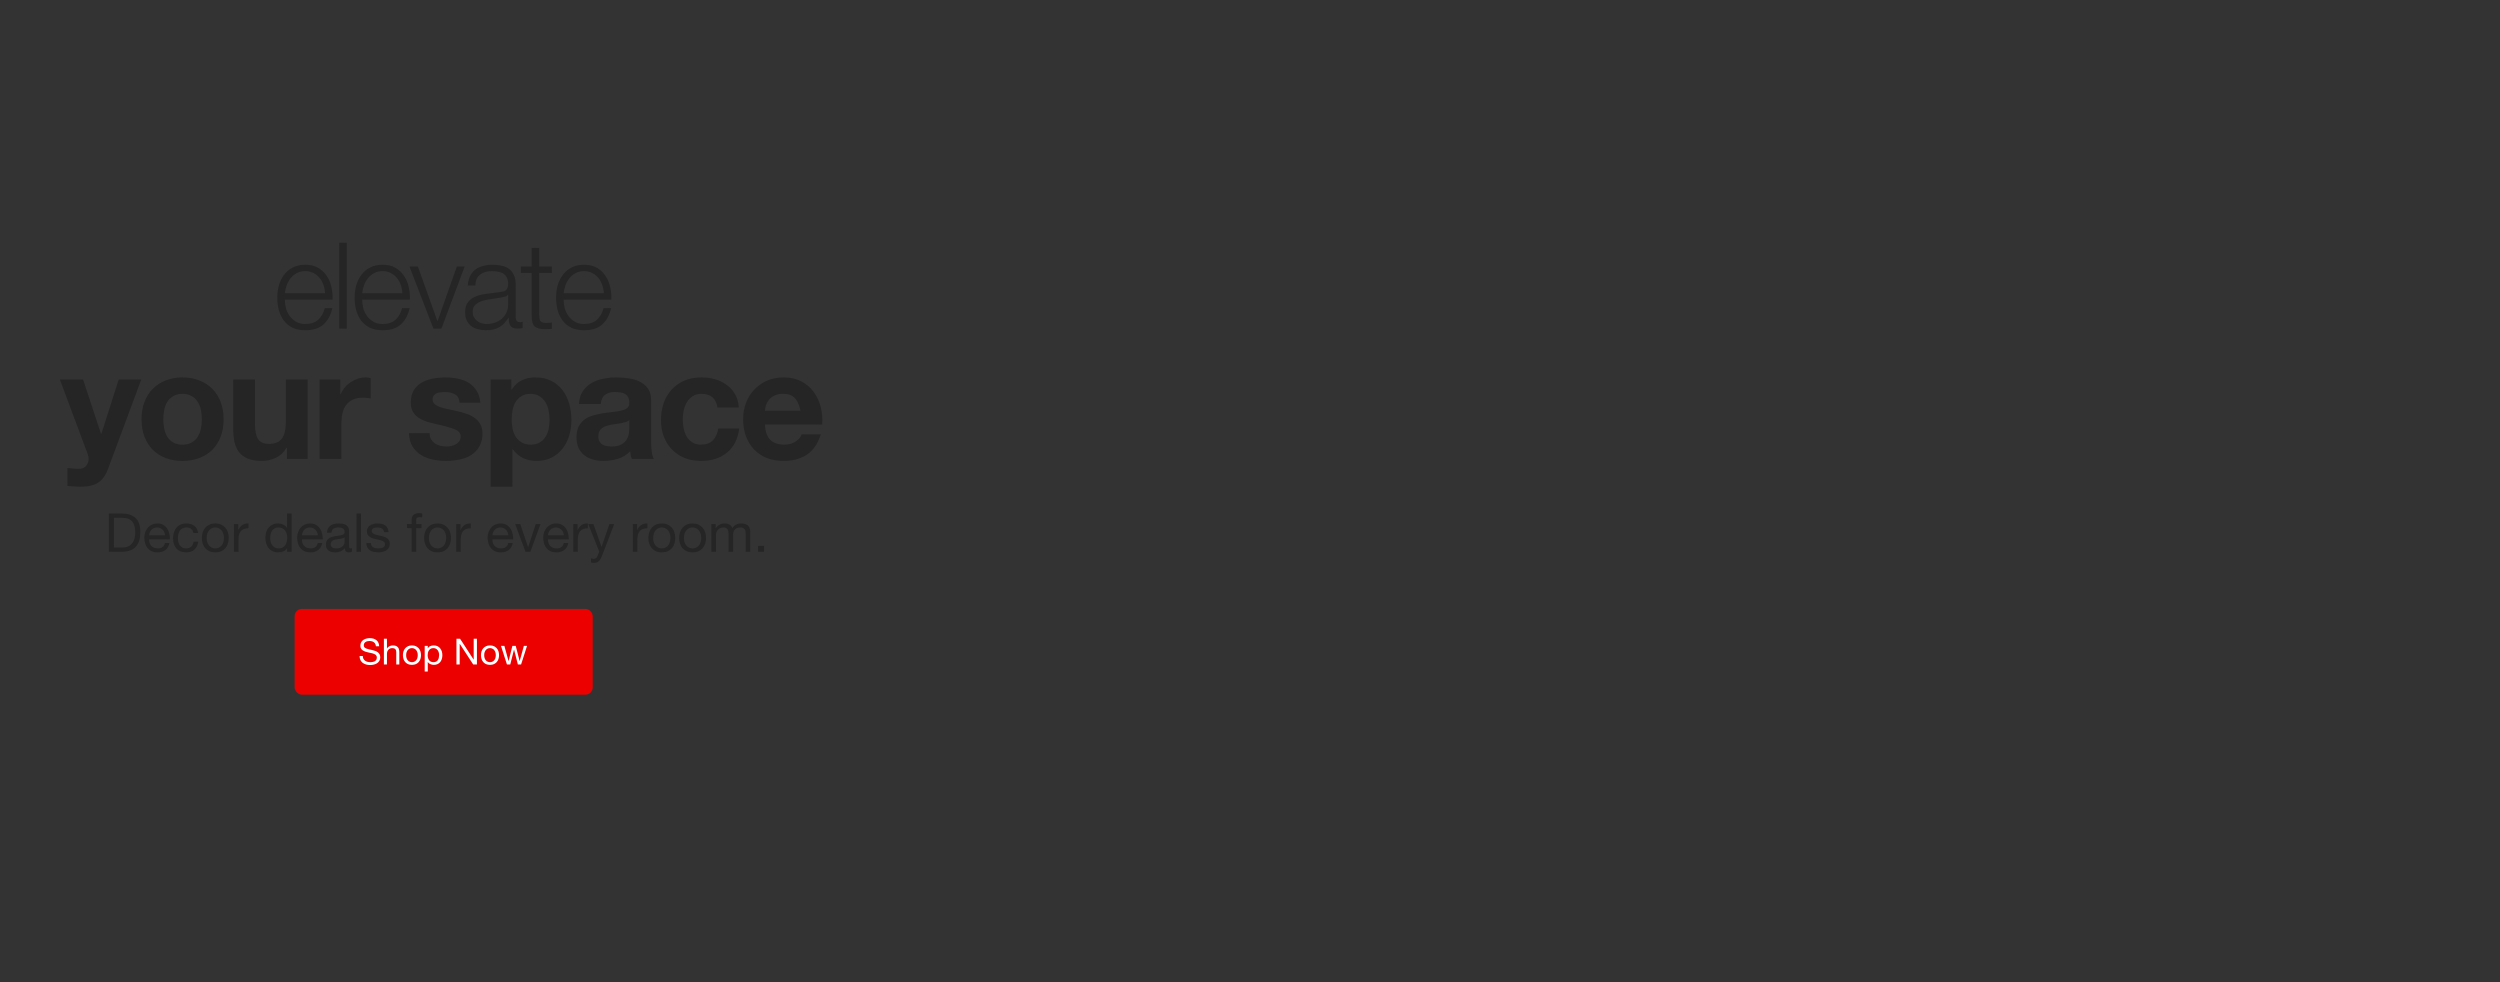 <svg width="1400" height="550" viewBox="0 0 1400 550" fill="none" xmlns="http://www.w3.org/2000/svg">
<rect x="0" y="0" width="1400" height="550" fill="#333333" stroke="none"/>
<g clip-path="url(#clip0_229_12787)">
<path d="M60.533 262.502C59.215 266.113 57.38 268.692 55.031 270.24C52.681 271.787 49.414 272.561 45.23 272.561C43.969 272.561 42.708 272.504 41.447 272.389C40.243 272.332 39.011 272.246 37.75 272.131V262.072C38.897 262.187 40.071 262.302 41.275 262.416C42.479 262.531 43.682 262.56 44.886 262.502C46.491 262.33 47.666 261.7 48.411 260.611C49.213 259.522 49.614 258.318 49.614 257C49.614 256.026 49.442 255.109 49.099 254.249L33.538 212.552H46.519L56.578 242.987H56.75L66.465 212.552H79.103L60.533 262.502ZM91.445 234.819C91.445 236.596 91.617 238.344 91.96 240.063C92.304 241.726 92.877 243.244 93.68 244.62C94.54 245.938 95.657 246.999 97.033 247.801C98.408 248.603 100.128 249.005 102.191 249.005C104.254 249.005 105.974 248.603 107.349 247.801C108.782 246.999 109.9 245.938 110.702 244.62C111.562 243.244 112.164 241.726 112.508 240.063C112.852 238.344 113.024 236.596 113.024 234.819C113.024 233.042 112.852 231.294 112.508 229.575C112.164 227.855 111.562 226.337 110.702 225.018C109.9 223.7 108.782 222.64 107.349 221.837C105.974 220.978 104.254 220.548 102.191 220.548C100.128 220.548 98.408 220.978 97.033 221.837C95.657 222.64 94.54 223.7 93.68 225.018C92.877 226.337 92.304 227.855 91.96 229.575C91.617 231.294 91.445 233.042 91.445 234.819ZM79.237 234.819C79.237 231.266 79.781 228.056 80.87 225.19C81.959 222.267 83.506 219.803 85.512 217.797C87.519 215.733 89.926 214.157 92.734 213.068C95.543 211.922 98.695 211.349 102.191 211.349C105.687 211.349 108.84 211.922 111.648 213.068C114.514 214.157 116.95 215.733 118.956 217.797C120.962 219.803 122.509 222.267 123.598 225.19C124.687 228.056 125.232 231.266 125.232 234.819C125.232 238.373 124.687 241.582 123.598 244.448C122.509 247.314 120.962 249.778 118.956 251.842C116.95 253.848 114.514 255.395 111.648 256.484C108.84 257.573 105.687 258.118 102.191 258.118C98.695 258.118 95.543 257.573 92.734 256.484C89.926 255.395 87.519 253.848 85.512 251.842C83.506 249.778 81.959 247.314 80.87 244.448C79.781 241.582 79.237 238.373 79.237 234.819ZM172.287 257H160.68V250.81H160.422C158.875 253.389 156.869 255.252 154.404 256.398C151.94 257.544 149.418 258.118 146.839 258.118C143.572 258.118 140.878 257.688 138.757 256.828C136.694 255.968 135.061 254.765 133.857 253.217C132.653 251.612 131.794 249.692 131.278 247.457C130.819 245.164 130.59 242.643 130.59 239.892V212.552H142.798V237.656C142.798 241.324 143.371 244.076 144.518 245.91C145.664 247.686 147.699 248.575 150.622 248.575C153.946 248.575 156.353 247.6 157.843 245.652C159.333 243.646 160.079 240.379 160.079 235.851V212.552H172.287V257ZM178.973 212.552H190.579V220.806H190.751C191.324 219.43 192.098 218.169 193.072 217.023C194.047 215.819 195.164 214.816 196.425 214.014C197.686 213.154 199.033 212.495 200.466 212.037C201.899 211.578 203.389 211.349 204.937 211.349C205.739 211.349 206.627 211.492 207.602 211.779V223.127C207.029 223.012 206.341 222.926 205.538 222.869C204.736 222.754 203.962 222.697 203.217 222.697C200.982 222.697 199.09 223.07 197.543 223.815C195.995 224.56 194.735 225.591 193.76 226.91C192.843 228.171 192.184 229.661 191.783 231.38C191.382 233.1 191.181 234.962 191.181 236.968V257H178.973V212.552ZM240.614 242.557C240.614 243.875 240.872 245.021 241.388 245.996C241.961 246.913 242.678 247.686 243.537 248.317C244.397 248.89 245.372 249.32 246.461 249.606C247.607 249.893 248.782 250.036 249.985 250.036C250.845 250.036 251.733 249.95 252.651 249.778C253.625 249.549 254.485 249.234 255.23 248.833C256.032 248.374 256.691 247.801 257.207 247.113C257.723 246.368 257.981 245.451 257.981 244.362C257.981 242.528 256.749 241.152 254.284 240.235C251.877 239.318 248.495 238.401 244.139 237.484C242.363 237.083 240.614 236.625 238.895 236.109C237.233 235.536 235.743 234.819 234.424 233.959C233.106 233.042 232.046 231.925 231.243 230.607C230.441 229.231 230.04 227.569 230.04 225.62C230.04 222.754 230.584 220.404 231.673 218.57C232.82 216.736 234.31 215.303 236.144 214.272C237.978 213.183 240.041 212.438 242.334 212.037C244.626 211.578 246.976 211.349 249.384 211.349C251.791 211.349 254.112 211.578 256.347 212.037C258.64 212.495 260.675 213.269 262.451 214.358C264.228 215.447 265.69 216.908 266.836 218.742C268.04 220.519 268.756 222.783 268.985 225.534H257.379C257.207 223.184 256.319 221.608 254.714 220.806C253.109 219.946 251.218 219.516 249.04 219.516C248.352 219.516 247.607 219.573 246.804 219.688C246.002 219.745 245.257 219.917 244.569 220.204C243.939 220.49 243.394 220.92 242.936 221.493C242.477 222.009 242.248 222.726 242.248 223.643C242.248 224.732 242.649 225.62 243.451 226.308C244.254 226.996 245.286 227.569 246.546 228.027C247.865 228.429 249.355 228.801 251.017 229.145C252.679 229.489 254.37 229.861 256.089 230.263C257.866 230.664 259.586 231.151 261.248 231.724C262.967 232.297 264.486 233.071 265.804 234.045C267.123 234.962 268.183 236.137 268.985 237.57C269.788 238.946 270.189 240.665 270.189 242.729C270.189 245.652 269.587 248.116 268.383 250.122C267.237 252.071 265.718 253.647 263.827 254.851C261.936 256.054 259.758 256.885 257.293 257.344C254.886 257.86 252.421 258.118 249.899 258.118C247.32 258.118 244.798 257.86 242.334 257.344C239.869 256.828 237.663 255.968 235.714 254.765C233.823 253.561 232.246 251.985 230.986 250.036C229.782 248.03 229.123 245.537 229.008 242.557H240.614ZM297.194 249.005C299.2 249.005 300.862 248.603 302.18 247.801C303.555 246.999 304.644 245.967 305.447 244.706C306.307 243.388 306.908 241.869 307.252 240.149C307.596 238.43 307.768 236.682 307.768 234.905C307.768 233.128 307.568 231.38 307.166 229.661C306.822 227.941 306.221 226.423 305.361 225.104C304.501 223.729 303.384 222.64 302.008 221.837C300.69 220.978 299.056 220.548 297.108 220.548C295.102 220.548 293.411 220.978 292.035 221.837C290.717 222.64 289.628 223.7 288.768 225.018C287.966 226.337 287.393 227.855 287.049 229.575C286.705 231.294 286.533 233.071 286.533 234.905C286.533 236.682 286.705 238.43 287.049 240.149C287.45 241.869 288.052 243.388 288.854 244.706C289.714 245.967 290.832 246.999 292.207 247.801C293.583 248.603 295.245 249.005 297.194 249.005ZM274.755 212.552H286.361V218.227H286.533C288.023 215.819 289.915 214.071 292.207 212.982C294.5 211.893 297.022 211.349 299.773 211.349C303.269 211.349 306.278 212.008 308.8 213.326C311.322 214.644 313.414 216.392 315.076 218.57C316.738 220.748 317.97 223.299 318.773 226.222C319.575 229.088 319.976 232.097 319.976 235.249C319.976 238.229 319.575 241.095 318.773 243.846C317.97 246.597 316.738 249.033 315.076 251.154C313.471 253.275 311.436 254.965 308.972 256.226C306.565 257.487 303.727 258.118 300.46 258.118C297.709 258.118 295.159 257.573 292.809 256.484C290.516 255.338 288.625 253.676 287.135 251.498H286.963V272.561H274.755V212.552ZM324.217 226.222C324.389 223.356 325.105 220.978 326.366 219.086C327.627 217.195 329.232 215.676 331.181 214.53C333.129 213.383 335.307 212.581 337.715 212.122C340.179 211.607 342.644 211.349 345.108 211.349C347.344 211.349 349.607 211.521 351.9 211.865C354.193 212.151 356.285 212.753 358.176 213.67C360.067 214.587 361.615 215.877 362.819 217.539C364.022 219.144 364.624 221.293 364.624 223.987V247.113C364.624 249.119 364.739 251.039 364.968 252.873C365.197 254.707 365.598 256.083 366.171 257H353.791C353.562 256.312 353.362 255.624 353.19 254.937C353.075 254.192 352.989 253.446 352.932 252.701C350.983 254.707 348.69 256.112 346.054 256.914C343.417 257.716 340.724 258.118 337.973 258.118C335.852 258.118 333.875 257.86 332.041 257.344C330.206 256.828 328.602 256.026 327.226 254.937C325.851 253.848 324.762 252.472 323.959 250.81C323.214 249.148 322.841 247.171 322.841 244.878C322.841 242.356 323.271 240.293 324.131 238.688C325.048 237.026 326.194 235.708 327.57 234.733C329.003 233.759 330.608 233.042 332.384 232.584C334.218 232.068 336.053 231.667 337.887 231.38C339.721 231.094 341.526 230.864 343.303 230.692C345.08 230.521 346.656 230.263 348.031 229.919C349.407 229.575 350.496 229.088 351.298 228.457C352.101 227.769 352.473 226.795 352.416 225.534C352.416 224.216 352.187 223.184 351.728 222.439C351.327 221.637 350.754 221.035 350.009 220.634C349.321 220.175 348.49 219.889 347.516 219.774C346.598 219.602 345.595 219.516 344.506 219.516C342.099 219.516 340.208 220.032 338.832 221.064C337.457 222.095 336.654 223.815 336.425 226.222H324.217ZM352.416 235.249C351.9 235.708 351.241 236.08 350.439 236.367C349.693 236.596 348.862 236.797 347.945 236.968C347.086 237.14 346.169 237.284 345.194 237.398C344.22 237.513 343.246 237.656 342.271 237.828C341.354 238 340.437 238.229 339.52 238.516C338.66 238.803 337.887 239.204 337.199 239.72C336.568 240.178 336.053 240.78 335.651 241.525C335.25 242.27 335.05 243.216 335.05 244.362C335.05 245.451 335.25 246.368 335.651 247.113C336.053 247.858 336.597 248.46 337.285 248.919C337.973 249.32 338.775 249.606 339.692 249.778C340.609 249.95 341.555 250.036 342.529 250.036C344.936 250.036 346.799 249.635 348.117 248.833C349.436 248.03 350.41 247.085 351.04 245.996C351.671 244.849 352.043 243.703 352.158 242.557C352.33 241.41 352.416 240.493 352.416 239.806V235.249ZM401.783 228.199C400.98 223.098 397.971 220.548 392.756 220.548C390.807 220.548 389.174 221.006 387.855 221.923C386.537 222.783 385.448 223.929 384.588 225.362C383.786 226.738 383.213 228.285 382.869 230.005C382.525 231.667 382.353 233.329 382.353 234.991C382.353 236.596 382.525 238.229 382.869 239.892C383.213 241.554 383.757 243.072 384.502 244.448C385.305 245.766 386.365 246.855 387.683 247.715C389.002 248.575 390.606 249.005 392.498 249.005C395.421 249.005 397.656 248.202 399.204 246.597C400.808 244.935 401.811 242.729 402.213 239.977H413.991C413.188 245.881 410.896 250.38 407.113 253.475C403.33 256.57 398.487 258.118 392.584 258.118C389.259 258.118 386.193 257.573 383.385 256.484C380.634 255.338 378.284 253.762 376.335 251.756C374.386 249.75 372.867 247.371 371.778 244.62C370.689 241.812 370.145 238.745 370.145 235.421C370.145 231.982 370.632 228.801 371.607 225.878C372.638 222.898 374.128 220.347 376.077 218.227C378.026 216.049 380.404 214.358 383.213 213.154C386.021 211.951 389.231 211.349 392.842 211.349C395.478 211.349 398 211.693 400.407 212.38C402.872 213.068 405.05 214.129 406.941 215.561C408.89 216.937 410.466 218.685 411.67 220.806C412.873 222.869 413.561 225.334 413.733 228.199H401.783ZM448.227 230.005C447.653 226.91 446.622 224.56 445.132 222.955C443.699 221.35 441.492 220.548 438.512 220.548C436.563 220.548 434.93 220.892 433.611 221.579C432.35 222.21 431.319 223.012 430.516 223.987C429.771 224.961 429.227 225.993 428.883 227.082C428.596 228.171 428.424 229.145 428.367 230.005H448.227ZM428.367 237.742C428.539 241.697 429.542 244.563 431.376 246.339C433.21 248.116 435.847 249.005 439.285 249.005C441.75 249.005 443.871 248.403 445.647 247.199C447.424 245.938 448.513 244.62 448.914 243.244H459.661C457.941 248.575 455.305 252.386 451.751 254.679C448.198 256.971 443.899 258.118 438.856 258.118C435.359 258.118 432.207 257.573 429.399 256.484C426.59 255.338 424.212 253.733 422.263 251.67C420.314 249.606 418.795 247.142 417.706 244.276C416.675 241.41 416.159 238.258 416.159 234.819C416.159 231.495 416.703 228.4 417.792 225.534C418.881 222.668 420.429 220.204 422.435 218.141C424.441 216.02 426.819 214.358 429.571 213.154C432.379 211.951 435.474 211.349 438.856 211.349C442.638 211.349 445.934 212.094 448.742 213.584C451.551 215.017 453.843 216.966 455.62 219.43C457.454 221.895 458.773 224.703 459.575 227.855C460.377 231.008 460.664 234.303 460.435 237.742H428.367Z" fill="#252525"/>
<path d="M182.004 164.208C181.959 162.593 181.667 161.044 181.129 159.563C180.635 158.082 179.917 156.781 178.974 155.659C178.032 154.492 176.888 153.572 175.541 152.899C174.195 152.181 172.669 151.822 170.964 151.822C169.213 151.822 167.665 152.181 166.319 152.899C164.972 153.572 163.828 154.492 162.885 155.659C161.943 156.781 161.18 158.105 160.597 159.631C160.058 161.112 159.699 162.638 159.52 164.208H182.004ZM159.52 167.776C159.52 169.302 159.721 170.895 160.125 172.556C160.574 174.172 161.27 175.63 162.212 176.932C163.155 178.233 164.344 179.31 165.78 180.163C167.216 181.016 168.944 181.442 170.964 181.442C174.06 181.442 176.484 180.634 178.234 179.018C179.984 177.403 181.196 175.249 181.869 172.556H186.11C185.213 176.505 183.552 179.557 181.129 181.711C178.75 183.865 175.362 184.942 170.964 184.942C168.226 184.942 165.847 184.471 163.828 183.529C161.853 182.541 160.238 181.218 158.981 179.557C157.724 177.852 156.782 175.899 156.154 173.7C155.57 171.456 155.278 169.1 155.278 166.632C155.278 164.343 155.57 162.099 156.154 159.9C156.782 157.701 157.724 155.749 158.981 154.043C160.238 152.293 161.853 150.902 163.828 149.87C165.847 148.793 168.226 148.254 170.964 148.254C173.746 148.254 176.125 148.815 178.099 149.937C180.074 151.059 181.667 152.54 182.879 154.38C184.136 156.175 185.033 158.262 185.572 160.641C186.11 162.974 186.335 165.353 186.245 167.776H159.52ZM189.985 135.935H194.226V184H189.985V135.935ZM225.298 164.208C225.253 162.593 224.961 161.044 224.423 159.563C223.929 158.082 223.211 156.781 222.269 155.659C221.326 154.492 220.182 153.572 218.835 152.899C217.489 152.181 215.963 151.822 214.258 151.822C212.507 151.822 210.959 152.181 209.613 152.899C208.266 153.572 207.122 154.492 206.179 155.659C205.237 156.781 204.474 158.105 203.891 159.631C203.352 161.112 202.993 162.638 202.814 164.208H225.298ZM202.814 167.776C202.814 169.302 203.016 170.895 203.419 172.556C203.868 174.172 204.564 175.63 205.506 176.932C206.449 178.233 207.638 179.31 209.074 180.163C210.51 181.016 212.238 181.442 214.258 181.442C217.354 181.442 219.778 180.634 221.528 179.018C223.278 177.403 224.49 175.249 225.163 172.556H229.404C228.507 176.505 226.846 179.557 224.423 181.711C222.044 183.865 218.656 184.942 214.258 184.942C211.52 184.942 209.141 184.471 207.122 183.529C205.147 182.541 203.532 181.218 202.275 179.557C201.018 177.852 200.076 175.899 199.448 173.7C198.864 171.456 198.573 169.1 198.573 166.632C198.573 164.343 198.864 162.099 199.448 159.9C200.076 157.701 201.018 155.749 202.275 154.043C203.532 152.293 205.147 150.902 207.122 149.87C209.141 148.793 211.52 148.254 214.258 148.254C217.04 148.254 219.419 148.815 221.393 149.937C223.368 151.059 224.961 152.54 226.173 154.38C227.43 156.175 228.327 158.262 228.866 160.641C229.404 162.974 229.629 165.353 229.539 167.776H202.814ZM229.307 149.264H234.019L244.925 179.759H245.059L255.83 149.264H260.206L247.214 184H242.703L229.307 149.264ZM261.949 159.9C262.084 157.881 262.51 156.13 263.228 154.649C263.946 153.168 264.911 151.957 266.123 151.014C267.379 150.072 268.838 149.376 270.498 148.927C272.159 148.478 273.999 148.254 276.018 148.254C277.544 148.254 279.07 148.411 280.596 148.725C282.122 148.995 283.491 149.533 284.702 150.341C285.914 151.149 286.902 152.293 287.664 153.774C288.427 155.21 288.809 157.095 288.809 159.429V177.874C288.809 179.579 289.639 180.432 291.3 180.432C291.793 180.432 292.242 180.342 292.646 180.163V183.731C292.152 183.82 291.704 183.888 291.3 183.933C290.941 183.978 290.469 184 289.886 184C288.809 184 287.934 183.865 287.261 183.596C286.632 183.282 286.139 182.856 285.78 182.317C285.421 181.778 285.174 181.15 285.039 180.432C284.949 179.669 284.904 178.839 284.904 177.941H284.77C284.007 179.063 283.221 180.073 282.414 180.971C281.651 181.823 280.776 182.541 279.788 183.125C278.846 183.708 277.746 184.157 276.49 184.471C275.278 184.785 273.819 184.942 272.114 184.942C270.498 184.942 268.972 184.741 267.536 184.337C266.145 183.978 264.911 183.394 263.834 182.586C262.802 181.734 261.971 180.679 261.343 179.422C260.76 178.121 260.468 176.595 260.468 174.845C260.468 172.421 261.006 170.536 262.084 169.19C263.161 167.799 264.574 166.744 266.325 166.026C268.12 165.308 270.117 164.814 272.316 164.545C274.56 164.231 276.826 163.939 279.115 163.67C280.013 163.58 280.798 163.468 281.471 163.333C282.144 163.199 282.705 162.974 283.154 162.66C283.603 162.301 283.94 161.83 284.164 161.246C284.433 160.663 284.568 159.9 284.568 158.958C284.568 157.522 284.321 156.355 283.827 155.457C283.379 154.515 282.728 153.774 281.875 153.236C281.067 152.697 280.102 152.338 278.98 152.158C277.903 151.934 276.736 151.822 275.48 151.822C272.787 151.822 270.588 152.473 268.883 153.774C267.177 155.031 266.28 157.073 266.19 159.9H261.949ZM284.568 165.016H284.433C284.164 165.51 283.648 165.869 282.885 166.093C282.122 166.318 281.449 166.475 280.865 166.565C279.07 166.879 277.208 167.17 275.278 167.44C273.393 167.664 271.665 168.023 270.094 168.517C268.524 169.01 267.222 169.729 266.19 170.671C265.203 171.569 264.709 172.87 264.709 174.575C264.709 175.653 264.911 176.617 265.315 177.47C265.764 178.278 266.347 178.996 267.065 179.624C267.783 180.208 268.613 180.657 269.556 180.971C270.498 181.285 271.463 181.442 272.451 181.442C274.066 181.442 275.615 181.195 277.096 180.701C278.577 180.208 279.856 179.49 280.933 178.547C282.055 177.605 282.93 176.46 283.558 175.114C284.231 173.768 284.568 172.242 284.568 170.536V165.016ZM301.973 149.264H309.042V152.832H301.973V176.258C301.973 177.65 302.153 178.749 302.512 179.557C302.916 180.32 303.881 180.746 305.407 180.836C306.618 180.836 307.83 180.769 309.042 180.634V184.202C308.413 184.202 307.785 184.224 307.157 184.269C306.528 184.314 305.9 184.337 305.272 184.337C302.445 184.337 300.47 183.798 299.348 182.721C298.226 181.599 297.687 179.557 297.732 176.595V152.832H291.674V149.264H297.732V138.829H301.973V149.264ZM338.116 164.208C338.071 162.593 337.78 161.044 337.241 159.563C336.748 158.082 336.029 156.781 335.087 155.659C334.145 154.492 333 153.572 331.654 152.899C330.307 152.181 328.782 151.822 327.076 151.822C325.326 151.822 323.778 152.181 322.431 152.899C321.085 153.572 319.94 154.492 318.998 155.659C318.055 156.781 317.293 158.105 316.709 159.631C316.171 161.112 315.812 162.638 315.632 164.208H338.116ZM315.632 167.776C315.632 169.302 315.834 170.895 316.238 172.556C316.687 174.172 317.382 175.63 318.325 176.932C319.267 178.233 320.457 179.31 321.893 180.163C323.329 181.016 325.057 181.442 327.076 181.442C330.173 181.442 332.596 180.634 334.347 179.018C336.097 177.403 337.309 175.249 337.982 172.556H342.223C341.325 176.505 339.665 179.557 337.241 181.711C334.863 183.865 331.474 184.942 327.076 184.942C324.339 184.942 321.96 184.471 319.94 183.529C317.966 182.541 316.35 181.218 315.093 179.557C313.837 177.852 312.894 175.899 312.266 173.7C311.683 171.456 311.391 169.1 311.391 166.632C311.391 164.343 311.683 162.099 312.266 159.9C312.894 157.701 313.837 155.749 315.093 154.043C316.35 152.293 317.966 150.902 319.94 149.87C321.96 148.793 324.339 148.254 327.076 148.254C329.859 148.254 332.237 148.815 334.212 149.937C336.187 151.059 337.78 152.54 338.991 154.38C340.248 156.175 341.146 158.262 341.684 160.641C342.223 162.974 342.447 165.353 342.357 167.776H315.632Z" fill="#252525"/>
<path d="M63.801 306.6H68.541C68.861 306.6 69.261 306.58 69.741 306.54C70.221 306.48 70.731 306.36 71.271 306.18C71.811 305.98 72.341 305.7 72.861 305.34C73.401 304.98 73.881 304.49 74.301 303.87C74.721 303.25 75.061 302.48 75.321 301.56C75.601 300.62 75.741 299.49 75.741 298.17C75.741 296.89 75.611 295.75 75.351 294.75C75.111 293.73 74.701 292.87 74.121 292.17C73.561 291.45 72.831 290.91 71.931 290.55C71.031 290.17 69.921 289.98 68.601 289.98H63.801V306.6ZM60.951 287.58H68.301C71.601 287.58 74.141 288.42 75.921 290.1C77.701 291.78 78.591 294.34 78.591 297.78C78.591 299.58 78.391 301.18 77.991 302.58C77.591 303.96 76.971 305.13 76.131 306.09C75.291 307.03 74.221 307.75 72.921 308.25C71.621 308.75 70.081 309 68.301 309H60.951V287.58ZM92.424 299.76C92.384 299.16 92.244 298.59 92.004 298.05C91.784 297.51 91.474 297.05 91.074 296.67C90.694 296.27 90.234 295.96 89.694 295.74C89.174 295.5 88.594 295.38 87.954 295.38C87.294 295.38 86.694 295.5 86.154 295.74C85.634 295.96 85.184 296.27 84.804 296.67C84.424 297.07 84.124 297.54 83.904 298.08C83.684 298.6 83.554 299.16 83.514 299.76H92.424ZM94.884 304.08C94.544 305.82 93.794 307.13 92.634 308.01C91.474 308.89 90.014 309.33 88.254 309.33C87.014 309.33 85.934 309.13 85.014 308.73C84.114 308.33 83.354 307.77 82.734 307.05C82.114 306.33 81.644 305.47 81.324 304.47C81.024 303.47 80.854 302.38 80.814 301.2C80.814 300.02 80.994 298.94 81.354 297.96C81.714 296.98 82.214 296.13 82.854 295.41C83.514 294.69 84.284 294.13 85.164 293.73C86.064 293.33 87.044 293.13 88.104 293.13C89.484 293.13 90.624 293.42 91.524 294C92.444 294.56 93.174 295.28 93.714 296.16C94.274 297.04 94.654 298 94.854 299.04C95.074 300.08 95.164 301.07 95.124 302.01H83.514C83.494 302.69 83.574 303.34 83.754 303.96C83.934 304.56 84.224 305.1 84.624 305.58C85.024 306.04 85.534 306.41 86.154 306.69C86.774 306.97 87.504 307.11 88.344 307.11C89.424 307.11 90.304 306.86 90.984 306.36C91.684 305.86 92.144 305.1 92.364 304.08H94.884ZM108.298 298.47C108.098 297.49 107.678 296.73 107.038 296.19C106.398 295.65 105.538 295.38 104.458 295.38C103.538 295.38 102.768 295.55 102.148 295.89C101.528 296.23 101.028 296.68 100.648 297.24C100.288 297.8 100.028 298.45 99.868 299.19C99.708 299.91 99.628 300.66 99.628 301.44C99.628 302.16 99.708 302.86 99.868 303.54C100.048 304.22 100.318 304.83 100.678 305.37C101.038 305.89 101.508 306.31 102.088 306.63C102.668 306.95 103.358 307.11 104.158 307.11C105.418 307.11 106.398 306.78 107.098 306.12C107.818 305.46 108.258 304.53 108.418 303.33H111.028C110.748 305.25 110.028 306.73 108.868 307.77C107.728 308.81 106.168 309.33 104.188 309.33C103.008 309.33 101.958 309.14 101.038 308.76C100.138 308.38 99.378 307.84 98.758 307.14C98.158 306.44 97.698 305.61 97.378 304.65C97.078 303.67 96.928 302.6 96.928 301.44C96.928 300.28 97.078 299.2 97.378 298.2C97.678 297.18 98.128 296.3 98.728 295.56C99.348 294.8 100.118 294.21 101.038 293.79C101.958 293.35 103.028 293.13 104.248 293.13C105.128 293.13 105.948 293.24 106.708 293.46C107.488 293.66 108.168 293.98 108.748 294.42C109.348 294.86 109.838 295.42 110.218 296.1C110.598 296.76 110.838 297.55 110.938 298.47H108.298ZM115.741 301.26C115.741 302.2 115.861 303.04 116.101 303.78C116.361 304.5 116.711 305.11 117.151 305.61C117.591 306.09 118.101 306.46 118.681 306.72C119.281 306.98 119.911 307.11 120.571 307.11C121.231 307.11 121.851 306.98 122.431 306.72C123.031 306.46 123.551 306.09 123.991 305.61C124.431 305.11 124.771 304.5 125.011 303.78C125.271 303.04 125.401 302.2 125.401 301.26C125.401 300.32 125.271 299.49 125.011 298.77C124.771 298.03 124.431 297.41 123.991 296.91C123.551 296.41 123.031 296.03 122.431 295.77C121.851 295.51 121.231 295.38 120.571 295.38C119.911 295.38 119.281 295.51 118.681 295.77C118.101 296.03 117.591 296.41 117.151 296.91C116.711 297.41 116.361 298.03 116.101 298.77C115.861 299.49 115.741 300.32 115.741 301.26ZM113.041 301.26C113.041 300.12 113.201 299.06 113.521 298.08C113.841 297.08 114.321 296.22 114.961 295.5C115.601 294.76 116.391 294.18 117.331 293.76C118.271 293.34 119.351 293.13 120.571 293.13C121.811 293.13 122.891 293.34 123.811 293.76C124.751 294.18 125.541 294.76 126.181 295.5C126.821 296.22 127.301 297.08 127.621 298.08C127.941 299.06 128.101 300.12 128.101 301.26C128.101 302.4 127.941 303.46 127.621 304.44C127.301 305.42 126.821 306.28 126.181 307.02C125.541 307.74 124.751 308.31 123.811 308.73C122.891 309.13 121.811 309.33 120.571 309.33C119.351 309.33 118.271 309.13 117.331 308.73C116.391 308.31 115.601 307.74 114.961 307.02C114.321 306.28 113.841 305.42 113.521 304.44C113.201 303.46 113.041 302.4 113.041 301.26ZM131.018 293.49H133.418V296.76H133.478C134.098 295.5 134.858 294.57 135.758 293.97C136.658 293.37 137.798 293.09 139.178 293.13V295.83C138.158 295.83 137.288 295.97 136.568 296.25C135.848 296.53 135.268 296.94 134.828 297.48C134.388 298.02 134.068 298.68 133.868 299.46C133.668 300.22 133.568 301.1 133.568 302.1V309H131.018V293.49ZM151.307 301.38C151.307 302.1 151.397 302.81 151.577 303.51C151.777 304.19 152.067 304.8 152.447 305.34C152.847 305.88 153.347 306.31 153.947 306.63C154.567 306.95 155.287 307.11 156.107 307.11C156.967 307.11 157.697 306.94 158.297 306.6C158.897 306.26 159.387 305.82 159.767 305.28C160.147 304.72 160.417 304.09 160.577 303.39C160.757 302.69 160.847 301.98 160.847 301.26C160.847 300.5 160.757 299.77 160.577 299.07C160.397 298.35 160.107 297.72 159.707 297.18C159.327 296.64 158.827 296.21 158.207 295.89C157.587 295.55 156.837 295.38 155.957 295.38C155.097 295.38 154.367 295.55 153.767 295.89C153.167 296.23 152.687 296.68 152.327 297.24C151.967 297.8 151.707 298.44 151.547 299.16C151.387 299.88 151.307 300.62 151.307 301.38ZM163.307 309H160.757V306.9H160.697C160.277 307.76 159.617 308.38 158.717 308.76C157.817 309.14 156.827 309.33 155.747 309.33C154.547 309.33 153.497 309.11 152.597 308.67C151.717 308.23 150.977 307.64 150.377 306.9C149.797 306.16 149.357 305.3 149.057 304.32C148.757 303.34 148.607 302.3 148.607 301.2C148.607 300.1 148.747 299.06 149.027 298.08C149.327 297.1 149.767 296.25 150.347 295.53C150.947 294.79 151.687 294.21 152.567 293.79C153.467 293.35 154.507 293.13 155.687 293.13C156.087 293.13 156.517 293.17 156.977 293.25C157.437 293.33 157.897 293.47 158.357 293.67C158.817 293.85 159.247 294.1 159.647 294.42C160.067 294.72 160.417 295.1 160.697 295.56H160.757V287.58H163.307V309ZM178.001 299.76C177.961 299.16 177.821 298.59 177.581 298.05C177.361 297.51 177.051 297.05 176.651 296.67C176.271 296.27 175.811 295.96 175.271 295.74C174.751 295.5 174.171 295.38 173.531 295.38C172.871 295.38 172.271 295.5 171.731 295.74C171.211 295.96 170.761 296.27 170.381 296.67C170.001 297.07 169.701 297.54 169.481 298.08C169.261 298.6 169.131 299.16 169.091 299.76H178.001ZM180.461 304.08C180.121 305.82 179.371 307.13 178.211 308.01C177.051 308.89 175.591 309.33 173.831 309.33C172.591 309.33 171.511 309.13 170.591 308.73C169.691 308.33 168.931 307.77 168.311 307.05C167.691 306.33 167.221 305.47 166.901 304.47C166.601 303.47 166.431 302.38 166.391 301.2C166.391 300.02 166.571 298.94 166.931 297.96C167.291 296.98 167.791 296.13 168.431 295.41C169.091 294.69 169.861 294.13 170.741 293.73C171.641 293.33 172.621 293.13 173.681 293.13C175.061 293.13 176.201 293.42 177.101 294C178.021 294.56 178.751 295.28 179.291 296.16C179.851 297.04 180.231 298 180.431 299.04C180.651 300.08 180.741 301.07 180.701 302.01H169.091C169.071 302.69 169.151 303.34 169.331 303.96C169.511 304.56 169.801 305.1 170.201 305.58C170.601 306.04 171.111 306.41 171.731 306.69C172.351 306.97 173.081 307.11 173.921 307.11C175.001 307.11 175.881 306.86 176.561 306.36C177.261 305.86 177.721 305.1 177.941 304.08H180.461ZM197.084 308.94C196.644 309.2 196.034 309.33 195.254 309.33C194.594 309.33 194.064 309.15 193.664 308.79C193.284 308.41 193.094 307.8 193.094 306.96C192.394 307.8 191.574 308.41 190.634 308.79C189.714 309.15 188.714 309.33 187.634 309.33C186.934 309.33 186.264 309.25 185.624 309.09C185.004 308.93 184.464 308.68 184.004 308.34C183.544 308 183.174 307.56 182.894 307.02C182.634 306.46 182.504 305.79 182.504 305.01C182.504 304.13 182.654 303.41 182.954 302.85C183.254 302.29 183.644 301.84 184.124 301.5C184.624 301.14 185.184 300.87 185.804 300.69C186.444 300.51 187.094 300.36 187.754 300.24C188.454 300.1 189.114 300 189.734 299.94C190.374 299.86 190.934 299.76 191.414 299.64C191.894 299.5 192.274 299.31 192.554 299.07C192.834 298.81 192.974 298.44 192.974 297.96C192.974 297.4 192.864 296.95 192.644 296.61C192.444 296.27 192.174 296.01 191.834 295.83C191.514 295.65 191.144 295.53 190.724 295.47C190.324 295.41 189.924 295.38 189.524 295.38C188.444 295.38 187.544 295.59 186.824 296.01C186.104 296.41 185.714 297.18 185.654 298.32H183.104C183.144 297.36 183.344 296.55 183.704 295.89C184.064 295.23 184.544 294.7 185.144 294.3C185.744 293.88 186.424 293.58 187.184 293.4C187.964 293.22 188.794 293.13 189.674 293.13C190.374 293.13 191.064 293.18 191.744 293.28C192.444 293.38 193.074 293.59 193.634 293.91C194.194 294.21 194.644 294.64 194.984 295.2C195.324 295.76 195.494 296.49 195.494 297.39V305.37C195.494 305.97 195.524 306.41 195.584 306.69C195.664 306.97 195.904 307.11 196.304 307.11C196.524 307.11 196.784 307.06 197.084 306.96V308.94ZM192.944 300.99C192.624 301.23 192.204 301.41 191.684 301.53C191.164 301.63 190.614 301.72 190.034 301.8C189.474 301.86 188.904 301.94 188.324 302.04C187.744 302.12 187.224 302.26 186.764 302.46C186.304 302.66 185.924 302.95 185.624 303.33C185.344 303.69 185.204 304.19 185.204 304.83C185.204 305.25 185.284 305.61 185.444 305.91C185.624 306.19 185.844 306.42 186.104 306.6C186.384 306.78 186.704 306.91 187.064 306.99C187.424 307.07 187.804 307.11 188.204 307.11C189.044 307.11 189.764 307 190.364 306.78C190.964 306.54 191.454 306.25 191.834 305.91C192.214 305.55 192.494 305.17 192.674 304.77C192.854 304.35 192.944 303.96 192.944 303.6V300.99ZM199.607 287.58H202.157V309H199.607V287.58ZM207.668 304.11C207.688 304.67 207.818 305.15 208.058 305.55C208.298 305.93 208.608 306.24 208.988 306.48C209.388 306.7 209.828 306.86 210.308 306.96C210.808 307.06 211.318 307.11 211.838 307.11C212.238 307.11 212.658 307.08 213.098 307.02C213.538 306.96 213.938 306.85 214.298 306.69C214.678 306.53 214.988 306.3 215.228 306C215.468 305.68 215.588 305.28 215.588 304.8C215.588 304.14 215.338 303.64 214.838 303.3C214.338 302.96 213.708 302.69 212.948 302.49C212.208 302.27 211.398 302.08 210.518 301.92C209.638 301.74 208.818 301.5 208.058 301.2C207.318 300.88 206.698 300.44 206.198 299.88C205.698 299.32 205.448 298.54 205.448 297.54C205.448 296.76 205.618 296.09 205.958 295.53C206.318 294.97 206.768 294.52 207.308 294.18C207.868 293.82 208.488 293.56 209.168 293.4C209.868 293.22 210.558 293.13 211.238 293.13C212.118 293.13 212.928 293.21 213.668 293.37C214.408 293.51 215.058 293.77 215.618 294.15C216.198 294.51 216.658 295.01 216.998 295.65C217.338 296.27 217.538 297.05 217.598 297.99H215.048C215.008 297.49 214.878 297.08 214.658 296.76C214.438 296.42 214.158 296.15 213.818 295.95C213.478 295.75 213.098 295.61 212.678 295.53C212.278 295.43 211.868 295.38 211.448 295.38C211.068 295.38 210.678 295.41 210.278 295.47C209.898 295.53 209.548 295.64 209.228 295.8C208.908 295.94 208.648 296.14 208.448 296.4C208.248 296.64 208.147 296.96 208.147 297.36C208.147 297.8 208.297 298.17 208.597 298.47C208.918 298.75 209.318 298.99 209.798 299.19C210.278 299.37 210.818 299.53 211.418 299.67C212.018 299.79 212.618 299.92 213.218 300.06C213.858 300.2 214.478 300.37 215.078 300.57C215.698 300.77 216.238 301.04 216.698 301.38C217.178 301.7 217.558 302.11 217.838 302.61C218.138 303.11 218.288 303.73 218.288 304.47C218.288 305.41 218.088 306.19 217.688 306.81C217.308 307.43 216.798 307.93 216.158 308.31C215.538 308.69 214.828 308.95 214.028 309.09C213.248 309.25 212.468 309.33 211.688 309.33C210.828 309.33 210.008 309.24 209.228 309.06C208.448 308.88 207.758 308.59 207.158 308.19C206.558 307.77 206.078 307.23 205.718 306.57C205.358 305.89 205.158 305.07 205.118 304.11H207.668ZM230.507 295.74H227.897V293.49H230.507V291.18C230.507 289.92 230.867 288.97 231.587 288.33C232.327 287.67 233.397 287.34 234.797 287.34C235.037 287.34 235.307 287.36 235.607 287.4C235.927 287.44 236.207 287.5 236.447 287.58V289.8C236.227 289.72 235.987 289.67 235.727 289.65C235.467 289.61 235.227 289.59 235.007 289.59C234.387 289.59 233.907 289.71 233.567 289.95C233.227 290.19 233.057 290.65 233.057 291.33V293.49H236.057V295.74H233.057V309H230.507V295.74ZM240.194 301.26C240.194 302.2 240.314 303.04 240.554 303.78C240.814 304.5 241.164 305.11 241.604 305.61C242.044 306.09 242.554 306.46 243.134 306.72C243.734 306.98 244.364 307.11 245.024 307.11C245.684 307.11 246.304 306.98 246.884 306.72C247.484 306.46 248.004 306.09 248.444 305.61C248.884 305.11 249.224 304.5 249.464 303.78C249.724 303.04 249.854 302.2 249.854 301.26C249.854 300.32 249.724 299.49 249.464 298.77C249.224 298.03 248.884 297.41 248.444 296.91C248.004 296.41 247.484 296.03 246.884 295.77C246.304 295.51 245.684 295.38 245.024 295.38C244.364 295.38 243.734 295.51 243.134 295.77C242.554 296.03 242.044 296.41 241.604 296.91C241.164 297.41 240.814 298.03 240.554 298.77C240.314 299.49 240.194 300.32 240.194 301.26ZM237.494 301.26C237.494 300.12 237.654 299.06 237.974 298.08C238.294 297.08 238.774 296.22 239.414 295.5C240.054 294.76 240.844 294.18 241.784 293.76C242.724 293.34 243.804 293.13 245.024 293.13C246.264 293.13 247.344 293.34 248.264 293.76C249.204 294.18 249.994 294.76 250.634 295.5C251.274 296.22 251.754 297.08 252.074 298.08C252.394 299.06 252.554 300.12 252.554 301.26C252.554 302.4 252.394 303.46 252.074 304.44C251.754 305.42 251.274 306.28 250.634 307.02C249.994 307.74 249.204 308.31 248.264 308.73C247.344 309.13 246.264 309.33 245.024 309.33C243.804 309.33 242.724 309.13 241.784 308.73C240.844 308.31 240.054 307.74 239.414 307.02C238.774 306.28 238.294 305.42 237.974 304.44C237.654 303.46 237.494 302.4 237.494 301.26ZM255.471 293.49H257.871V296.76H257.931C258.551 295.5 259.311 294.57 260.211 293.97C261.111 293.37 262.251 293.09 263.631 293.13V295.83C262.611 295.83 261.741 295.97 261.021 296.25C260.301 296.53 259.721 296.94 259.281 297.48C258.841 298.02 258.521 298.68 258.321 299.46C258.121 300.22 258.021 301.1 258.021 302.1V309H255.471V293.49ZM284.67 299.76C284.63 299.16 284.49 298.59 284.25 298.05C284.03 297.51 283.72 297.05 283.32 296.67C282.94 296.27 282.48 295.96 281.94 295.74C281.42 295.5 280.84 295.38 280.2 295.38C279.54 295.38 278.94 295.5 278.4 295.74C277.88 295.96 277.43 296.27 277.05 296.67C276.67 297.07 276.37 297.54 276.15 298.08C275.93 298.6 275.8 299.16 275.76 299.76H284.67ZM287.13 304.08C286.79 305.82 286.04 307.13 284.88 308.01C283.72 308.89 282.26 309.33 280.5 309.33C279.26 309.33 278.18 309.13 277.26 308.73C276.36 308.33 275.6 307.77 274.98 307.05C274.36 306.33 273.89 305.47 273.57 304.47C273.27 303.47 273.1 302.38 273.06 301.2C273.06 300.02 273.24 298.94 273.6 297.96C273.96 296.98 274.46 296.13 275.1 295.41C275.76 294.69 276.53 294.13 277.41 293.73C278.31 293.33 279.29 293.13 280.35 293.13C281.73 293.13 282.87 293.42 283.77 294C284.69 294.56 285.42 295.28 285.96 296.16C286.52 297.04 286.9 298 287.1 299.04C287.32 300.08 287.41 301.07 287.37 302.01H275.76C275.74 302.69 275.82 303.34 276 303.96C276.18 304.56 276.47 305.1 276.87 305.58C277.27 306.04 277.78 306.41 278.4 306.69C279.02 306.97 279.75 307.11 280.59 307.11C281.67 307.11 282.55 306.86 283.23 306.36C283.93 305.86 284.39 305.1 284.61 304.08H287.13ZM297.004 309H294.274L288.514 293.49H291.364L295.714 306.42H295.774L300.004 293.49H302.674L297.004 309ZM315.784 299.76C315.744 299.16 315.604 298.59 315.364 298.05C315.144 297.51 314.834 297.05 314.434 296.67C314.054 296.27 313.594 295.96 313.054 295.74C312.534 295.5 311.954 295.38 311.314 295.38C310.654 295.38 310.054 295.5 309.514 295.74C308.994 295.96 308.544 296.27 308.164 296.67C307.784 297.07 307.484 297.54 307.264 298.08C307.044 298.6 306.914 299.16 306.874 299.76H315.784ZM318.244 304.08C317.904 305.82 317.154 307.13 315.994 308.01C314.834 308.89 313.374 309.33 311.614 309.33C310.374 309.33 309.294 309.13 308.374 308.73C307.474 308.33 306.714 307.77 306.094 307.05C305.474 306.33 305.004 305.47 304.684 304.47C304.384 303.47 304.214 302.38 304.174 301.2C304.174 300.02 304.354 298.94 304.714 297.96C305.074 296.98 305.574 296.13 306.214 295.41C306.874 294.69 307.644 294.13 308.524 293.73C309.424 293.33 310.404 293.13 311.464 293.13C312.844 293.13 313.984 293.42 314.884 294C315.804 294.56 316.534 295.28 317.074 296.16C317.634 297.04 318.014 298 318.214 299.04C318.434 300.08 318.524 301.07 318.484 302.01H306.874C306.854 302.69 306.934 303.34 307.114 303.96C307.294 304.56 307.584 305.1 307.984 305.58C308.384 306.04 308.894 306.41 309.514 306.69C310.134 306.97 310.864 307.11 311.704 307.11C312.784 307.11 313.664 306.86 314.344 306.36C315.044 305.86 315.504 305.1 315.724 304.08H318.244ZM321.037 293.49H323.437V296.76H323.497C324.117 295.5 324.877 294.57 325.777 293.97C326.677 293.37 327.817 293.09 329.197 293.13V295.83C328.177 295.83 327.307 295.97 326.587 296.25C325.867 296.53 325.287 296.94 324.847 297.48C324.407 298.02 324.087 298.68 323.887 299.46C323.687 300.22 323.587 301.1 323.587 302.1V309H321.037V293.49ZM337.207 311.07C336.907 311.83 336.607 312.47 336.307 312.99C336.027 313.51 335.707 313.93 335.347 314.25C335.007 314.59 334.617 314.83 334.177 314.97C333.757 315.13 333.267 315.21 332.707 315.21C332.407 315.21 332.107 315.19 331.807 315.15C331.507 315.11 331.217 315.04 330.937 314.94V312.6C331.157 312.7 331.407 312.78 331.687 312.84C331.987 312.92 332.237 312.96 332.437 312.96C332.957 312.96 333.387 312.83 333.727 312.57C334.087 312.33 334.357 311.98 334.537 311.52L335.587 308.91L329.437 293.49H332.317L336.847 306.18H336.907L341.257 293.49H343.957L337.207 311.07ZM354.377 293.49H356.777V296.76H356.837C357.457 295.5 358.217 294.57 359.117 293.97C360.017 293.37 361.157 293.09 362.537 293.13V295.83C361.517 295.83 360.647 295.97 359.927 296.25C359.207 296.53 358.627 296.94 358.187 297.48C357.747 298.02 357.427 298.68 357.227 299.46C357.027 300.22 356.927 301.1 356.927 302.1V309H354.377V293.49ZM365.79 301.26C365.79 302.2 365.91 303.04 366.15 303.78C366.41 304.5 366.76 305.11 367.2 305.61C367.64 306.09 368.15 306.46 368.73 306.72C369.33 306.98 369.96 307.11 370.62 307.11C371.28 307.11 371.9 306.98 372.48 306.72C373.08 306.46 373.6 306.09 374.04 305.61C374.48 305.11 374.82 304.5 375.06 303.78C375.32 303.04 375.45 302.2 375.45 301.26C375.45 300.32 375.32 299.49 375.06 298.77C374.82 298.03 374.48 297.41 374.04 296.91C373.6 296.41 373.08 296.03 372.48 295.77C371.9 295.51 371.28 295.38 370.62 295.38C369.96 295.38 369.33 295.51 368.73 295.77C368.15 296.03 367.64 296.41 367.2 296.91C366.76 297.41 366.41 298.03 366.15 298.77C365.91 299.49 365.79 300.32 365.79 301.26ZM363.09 301.26C363.09 300.12 363.25 299.06 363.57 298.08C363.89 297.08 364.37 296.22 365.01 295.5C365.65 294.76 366.44 294.18 367.38 293.76C368.32 293.34 369.4 293.13 370.62 293.13C371.86 293.13 372.94 293.34 373.86 293.76C374.8 294.18 375.59 294.76 376.23 295.5C376.87 296.22 377.35 297.08 377.67 298.08C377.99 299.06 378.15 300.12 378.15 301.26C378.15 302.4 377.99 303.46 377.67 304.44C377.35 305.42 376.87 306.28 376.23 307.02C375.59 307.74 374.8 308.31 373.86 308.73C372.94 309.13 371.86 309.33 370.62 309.33C369.4 309.33 368.32 309.13 367.38 308.73C366.44 308.31 365.65 307.74 365.01 307.02C364.37 306.28 363.89 305.42 363.57 304.44C363.25 303.46 363.09 302.4 363.09 301.26ZM383.016 301.26C383.016 302.2 383.136 303.04 383.376 303.78C383.636 304.5 383.986 305.11 384.426 305.61C384.866 306.09 385.376 306.46 385.956 306.72C386.556 306.98 387.186 307.11 387.846 307.11C388.506 307.11 389.126 306.98 389.706 306.72C390.306 306.46 390.826 306.09 391.266 305.61C391.706 305.11 392.046 304.5 392.286 303.78C392.546 303.04 392.676 302.2 392.676 301.26C392.676 300.32 392.546 299.49 392.286 298.77C392.046 298.03 391.706 297.41 391.266 296.91C390.826 296.41 390.306 296.03 389.706 295.77C389.126 295.51 388.506 295.38 387.846 295.38C387.186 295.38 386.556 295.51 385.956 295.77C385.376 296.03 384.866 296.41 384.426 296.91C383.986 297.41 383.636 298.03 383.376 298.77C383.136 299.49 383.016 300.32 383.016 301.26ZM380.316 301.26C380.316 300.12 380.476 299.06 380.796 298.08C381.116 297.08 381.596 296.22 382.236 295.5C382.876 294.76 383.666 294.18 384.606 293.76C385.546 293.34 386.626 293.13 387.846 293.13C389.086 293.13 390.166 293.34 391.086 293.76C392.026 294.18 392.816 294.76 393.456 295.5C394.096 296.22 394.576 297.08 394.896 298.08C395.216 299.06 395.376 300.12 395.376 301.26C395.376 302.4 395.216 303.46 394.896 304.44C394.576 305.42 394.096 306.28 393.456 307.02C392.816 307.74 392.026 308.31 391.086 308.73C390.166 309.13 389.086 309.33 387.846 309.33C386.626 309.33 385.546 309.13 384.606 308.73C383.666 308.31 382.876 307.74 382.236 307.02C381.596 306.28 381.116 305.42 380.796 304.44C380.476 303.46 380.316 302.4 380.316 301.26ZM398.383 293.49H400.783V295.77H400.843C402.003 294.01 403.673 293.13 405.853 293.13C406.813 293.13 407.683 293.33 408.463 293.73C409.243 294.13 409.793 294.81 410.113 295.77C410.633 294.93 411.313 294.28 412.153 293.82C413.013 293.36 413.953 293.13 414.973 293.13C415.753 293.13 416.453 293.22 417.073 293.4C417.713 293.56 418.253 293.82 418.693 294.18C419.153 294.54 419.503 295.01 419.743 295.59C420.003 296.15 420.133 296.83 420.133 297.63V309H417.583V298.83C417.583 298.35 417.543 297.9 417.463 297.48C417.383 297.06 417.233 296.7 417.013 296.4C416.793 296.08 416.483 295.83 416.083 295.65C415.703 295.47 415.203 295.38 414.583 295.38C413.323 295.38 412.333 295.74 411.613 296.46C410.893 297.18 410.533 298.14 410.533 299.34V309H407.983V298.83C407.983 298.33 407.933 297.87 407.833 297.45C407.753 297.03 407.603 296.67 407.383 296.37C407.163 296.05 406.863 295.81 406.483 295.65C406.123 295.47 405.653 295.38 405.073 295.38C404.333 295.38 403.693 295.53 403.153 295.83C402.633 296.13 402.203 296.49 401.863 296.91C401.543 297.33 401.303 297.77 401.143 298.23C401.003 298.67 400.933 299.04 400.933 299.34V309H398.383V293.49ZM424.529 305.67H427.859V309H424.529V305.67Z" fill="#252525"/>
<rect x="165" y="341" width="166.909" height="48" rx="4" fill="#ED0000"/>
<path d="M210.516 361.912H212.332C212.305 361.118 212.15 360.439 211.868 359.875C211.599 359.296 211.222 358.819 210.738 358.442C210.268 358.066 209.716 357.79 209.084 357.615C208.452 357.441 207.766 357.353 207.027 357.353C206.368 357.353 205.722 357.441 205.09 357.615C204.472 357.777 203.914 358.032 203.416 358.382C202.932 358.718 202.542 359.155 202.246 359.693C201.95 360.217 201.803 360.843 201.803 361.569C201.803 362.228 201.93 362.779 202.186 363.223C202.455 363.653 202.804 364.01 203.235 364.292C203.678 364.561 204.176 364.783 204.727 364.958C205.279 365.119 205.837 365.267 206.402 365.401C206.98 365.522 207.545 365.643 208.096 365.764C208.647 365.885 209.138 366.047 209.568 366.249C210.012 366.437 210.362 366.686 210.617 366.995C210.886 367.304 211.021 367.708 211.021 368.205C211.021 368.73 210.913 369.16 210.698 369.496C210.483 369.832 210.2 370.101 209.851 370.303C209.501 370.491 209.104 370.626 208.661 370.706C208.23 370.787 207.8 370.827 207.37 370.827C206.832 370.827 206.307 370.76 205.796 370.626C205.285 370.491 204.835 370.283 204.445 370C204.068 369.718 203.759 369.362 203.517 368.931C203.288 368.488 203.174 367.963 203.174 367.358H201.359C201.359 368.232 201.513 368.992 201.823 369.637C202.145 370.269 202.576 370.794 203.114 371.211C203.665 371.614 204.297 371.917 205.01 372.118C205.736 372.32 206.502 372.421 207.309 372.421C207.968 372.421 208.627 372.34 209.286 372.179C209.958 372.031 210.563 371.789 211.101 371.453C211.639 371.103 212.076 370.659 212.412 370.121C212.762 369.57 212.937 368.911 212.937 368.145C212.937 367.432 212.802 366.84 212.534 366.37C212.278 365.899 211.928 365.509 211.485 365.2C211.054 364.89 210.563 364.648 210.012 364.474C209.461 364.285 208.896 364.124 208.318 363.989C207.753 363.855 207.195 363.734 206.644 363.626C206.092 363.505 205.595 363.357 205.151 363.183C204.721 363.008 204.371 362.786 204.102 362.517C203.847 362.235 203.719 361.871 203.719 361.428C203.719 360.957 203.806 360.567 203.981 360.258C204.169 359.935 204.411 359.68 204.707 359.491C205.016 359.303 205.366 359.169 205.756 359.088C206.146 359.007 206.543 358.967 206.946 358.967C207.941 358.967 208.755 359.202 209.387 359.673C210.032 360.13 210.409 360.876 210.516 361.912ZM214.983 357.696V372.098H216.698V366.208C216.698 365.738 216.758 365.307 216.879 364.917C217.014 364.514 217.209 364.164 217.464 363.868C217.72 363.573 218.036 363.344 218.412 363.183C218.802 363.021 219.259 362.941 219.784 362.941C220.443 362.941 220.96 363.129 221.337 363.505C221.713 363.882 221.902 364.393 221.902 365.038V372.098H223.616V365.24C223.616 364.675 223.556 364.164 223.435 363.707C223.327 363.236 223.132 362.833 222.85 362.497C222.567 362.161 222.198 361.898 221.74 361.71C221.283 361.522 220.712 361.428 220.026 361.428C219.716 361.428 219.394 361.461 219.058 361.529C218.735 361.596 218.419 361.703 218.11 361.851C217.814 361.986 217.545 362.167 217.303 362.396C217.061 362.611 216.872 362.88 216.738 363.203H216.698V357.696H214.983ZM227.442 366.894C227.442 366.262 227.523 365.704 227.684 365.22C227.859 364.722 228.094 364.305 228.39 363.969C228.686 363.633 229.029 363.378 229.419 363.203C229.822 363.028 230.246 362.941 230.689 362.941C231.133 362.941 231.55 363.028 231.94 363.203C232.343 363.378 232.693 363.633 232.989 363.969C233.285 364.305 233.513 364.722 233.675 365.22C233.85 365.704 233.937 366.262 233.937 366.894C233.937 367.526 233.85 368.091 233.675 368.588C233.513 369.072 233.285 369.483 232.989 369.819C232.693 370.142 232.343 370.39 231.94 370.565C231.55 370.74 231.133 370.827 230.689 370.827C230.246 370.827 229.822 370.74 229.419 370.565C229.029 370.39 228.686 370.142 228.39 369.819C228.094 369.483 227.859 369.072 227.684 368.588C227.523 368.091 227.442 367.526 227.442 366.894ZM225.627 366.894C225.627 367.661 225.734 368.373 225.949 369.032C226.164 369.691 226.487 370.269 226.917 370.767C227.348 371.251 227.879 371.634 228.511 371.917C229.143 372.186 229.869 372.32 230.689 372.32C231.523 372.32 232.249 372.186 232.868 371.917C233.5 371.634 234.031 371.251 234.461 370.767C234.892 370.269 235.214 369.691 235.43 369.032C235.645 368.373 235.752 367.661 235.752 366.894C235.752 366.128 235.645 365.415 235.43 364.756C235.214 364.084 234.892 363.505 234.461 363.021C234.031 362.524 233.5 362.134 232.868 361.851C232.249 361.569 231.523 361.428 230.689 361.428C229.869 361.428 229.143 361.569 228.511 361.851C227.879 362.134 227.348 362.524 226.917 363.021C226.487 363.505 226.164 364.084 225.949 364.756C225.734 365.415 225.627 366.128 225.627 366.894ZM237.834 361.67V376.072H239.549V370.706H239.589C239.778 371.016 240.006 371.278 240.275 371.493C240.557 371.695 240.853 371.856 241.163 371.977C241.472 372.098 241.781 372.186 242.09 372.239C242.413 372.293 242.702 372.32 242.958 372.32C243.751 372.32 244.444 372.179 245.035 371.896C245.641 371.614 246.138 371.231 246.528 370.747C246.931 370.249 247.227 369.671 247.416 369.012C247.617 368.353 247.718 367.654 247.718 366.914C247.718 366.175 247.617 365.475 247.416 364.816C247.214 364.158 246.911 363.579 246.508 363.082C246.118 362.571 245.62 362.167 245.015 361.871C244.424 361.576 243.724 361.428 242.917 361.428C242.191 361.428 241.526 361.562 240.921 361.831C240.315 362.087 239.872 362.503 239.589 363.082H239.549V361.67H237.834ZM245.903 366.793C245.903 367.304 245.849 367.802 245.741 368.286C245.634 368.77 245.459 369.2 245.217 369.577C244.975 369.953 244.652 370.256 244.249 370.484C243.859 370.713 243.368 370.827 242.776 370.827C242.185 370.827 241.68 370.72 241.263 370.505C240.847 370.276 240.504 369.98 240.235 369.617C239.979 369.254 239.791 368.837 239.67 368.367C239.549 367.882 239.488 367.385 239.488 366.874C239.488 366.39 239.542 365.912 239.65 365.442C239.771 364.971 239.959 364.554 240.215 364.191C240.47 363.815 240.8 363.512 241.203 363.283C241.606 363.055 242.097 362.941 242.675 362.941C243.227 362.941 243.704 363.048 244.108 363.263C244.524 363.478 244.861 363.768 245.116 364.131C245.385 364.494 245.58 364.911 245.701 365.381C245.836 365.838 245.903 366.309 245.903 366.793ZM255.607 357.696V372.098H257.422V360.54H257.463L264.986 372.098H267.084V357.696H265.269V369.375H265.228L257.644 357.696H255.607ZM271.152 366.894C271.152 366.262 271.233 365.704 271.394 365.22C271.569 364.722 271.804 364.305 272.1 363.969C272.396 363.633 272.739 363.378 273.129 363.203C273.532 363.028 273.956 362.941 274.4 362.941C274.844 362.941 275.26 363.028 275.65 363.203C276.054 363.378 276.403 363.633 276.699 363.969C276.995 364.305 277.224 364.722 277.385 365.22C277.56 365.704 277.647 366.262 277.647 366.894C277.647 367.526 277.56 368.091 277.385 368.588C277.224 369.072 276.995 369.483 276.699 369.819C276.403 370.142 276.054 370.39 275.65 370.565C275.26 370.74 274.844 370.827 274.4 370.827C273.956 370.827 273.532 370.74 273.129 370.565C272.739 370.39 272.396 370.142 272.1 369.819C271.804 369.483 271.569 369.072 271.394 368.588C271.233 368.091 271.152 367.526 271.152 366.894ZM269.337 366.894C269.337 367.661 269.444 368.373 269.66 369.032C269.875 369.691 270.198 370.269 270.628 370.767C271.058 371.251 271.589 371.634 272.221 371.917C272.853 372.186 273.58 372.32 274.4 372.32C275.234 372.32 275.96 372.186 276.578 371.917C277.21 371.634 277.741 371.251 278.172 370.767C278.602 370.269 278.925 369.691 279.14 369.032C279.355 368.373 279.463 367.661 279.463 366.894C279.463 366.128 279.355 365.415 279.14 364.756C278.925 364.084 278.602 363.505 278.172 363.021C277.741 362.524 277.21 362.134 276.578 361.851C275.96 361.569 275.234 361.428 274.4 361.428C273.58 361.428 272.853 361.569 272.221 361.851C271.589 362.134 271.058 362.524 270.628 363.021C270.198 363.505 269.875 364.084 269.66 364.756C269.444 365.415 269.337 366.128 269.337 366.894ZM291.812 372.098L295.14 361.67H293.365L291.025 370.202H290.985L288.806 361.67H286.93L284.833 370.202H284.792L282.432 361.67H280.536L283.885 372.098H285.74L287.838 363.808H287.878L289.996 372.098H291.812Z" fill="white"/>
</g>
<defs>
<clipPath id="clip0_229_12787">
<rect width="1400" height="550" fill="white"/>
</clipPath>
</defs>
</svg>

